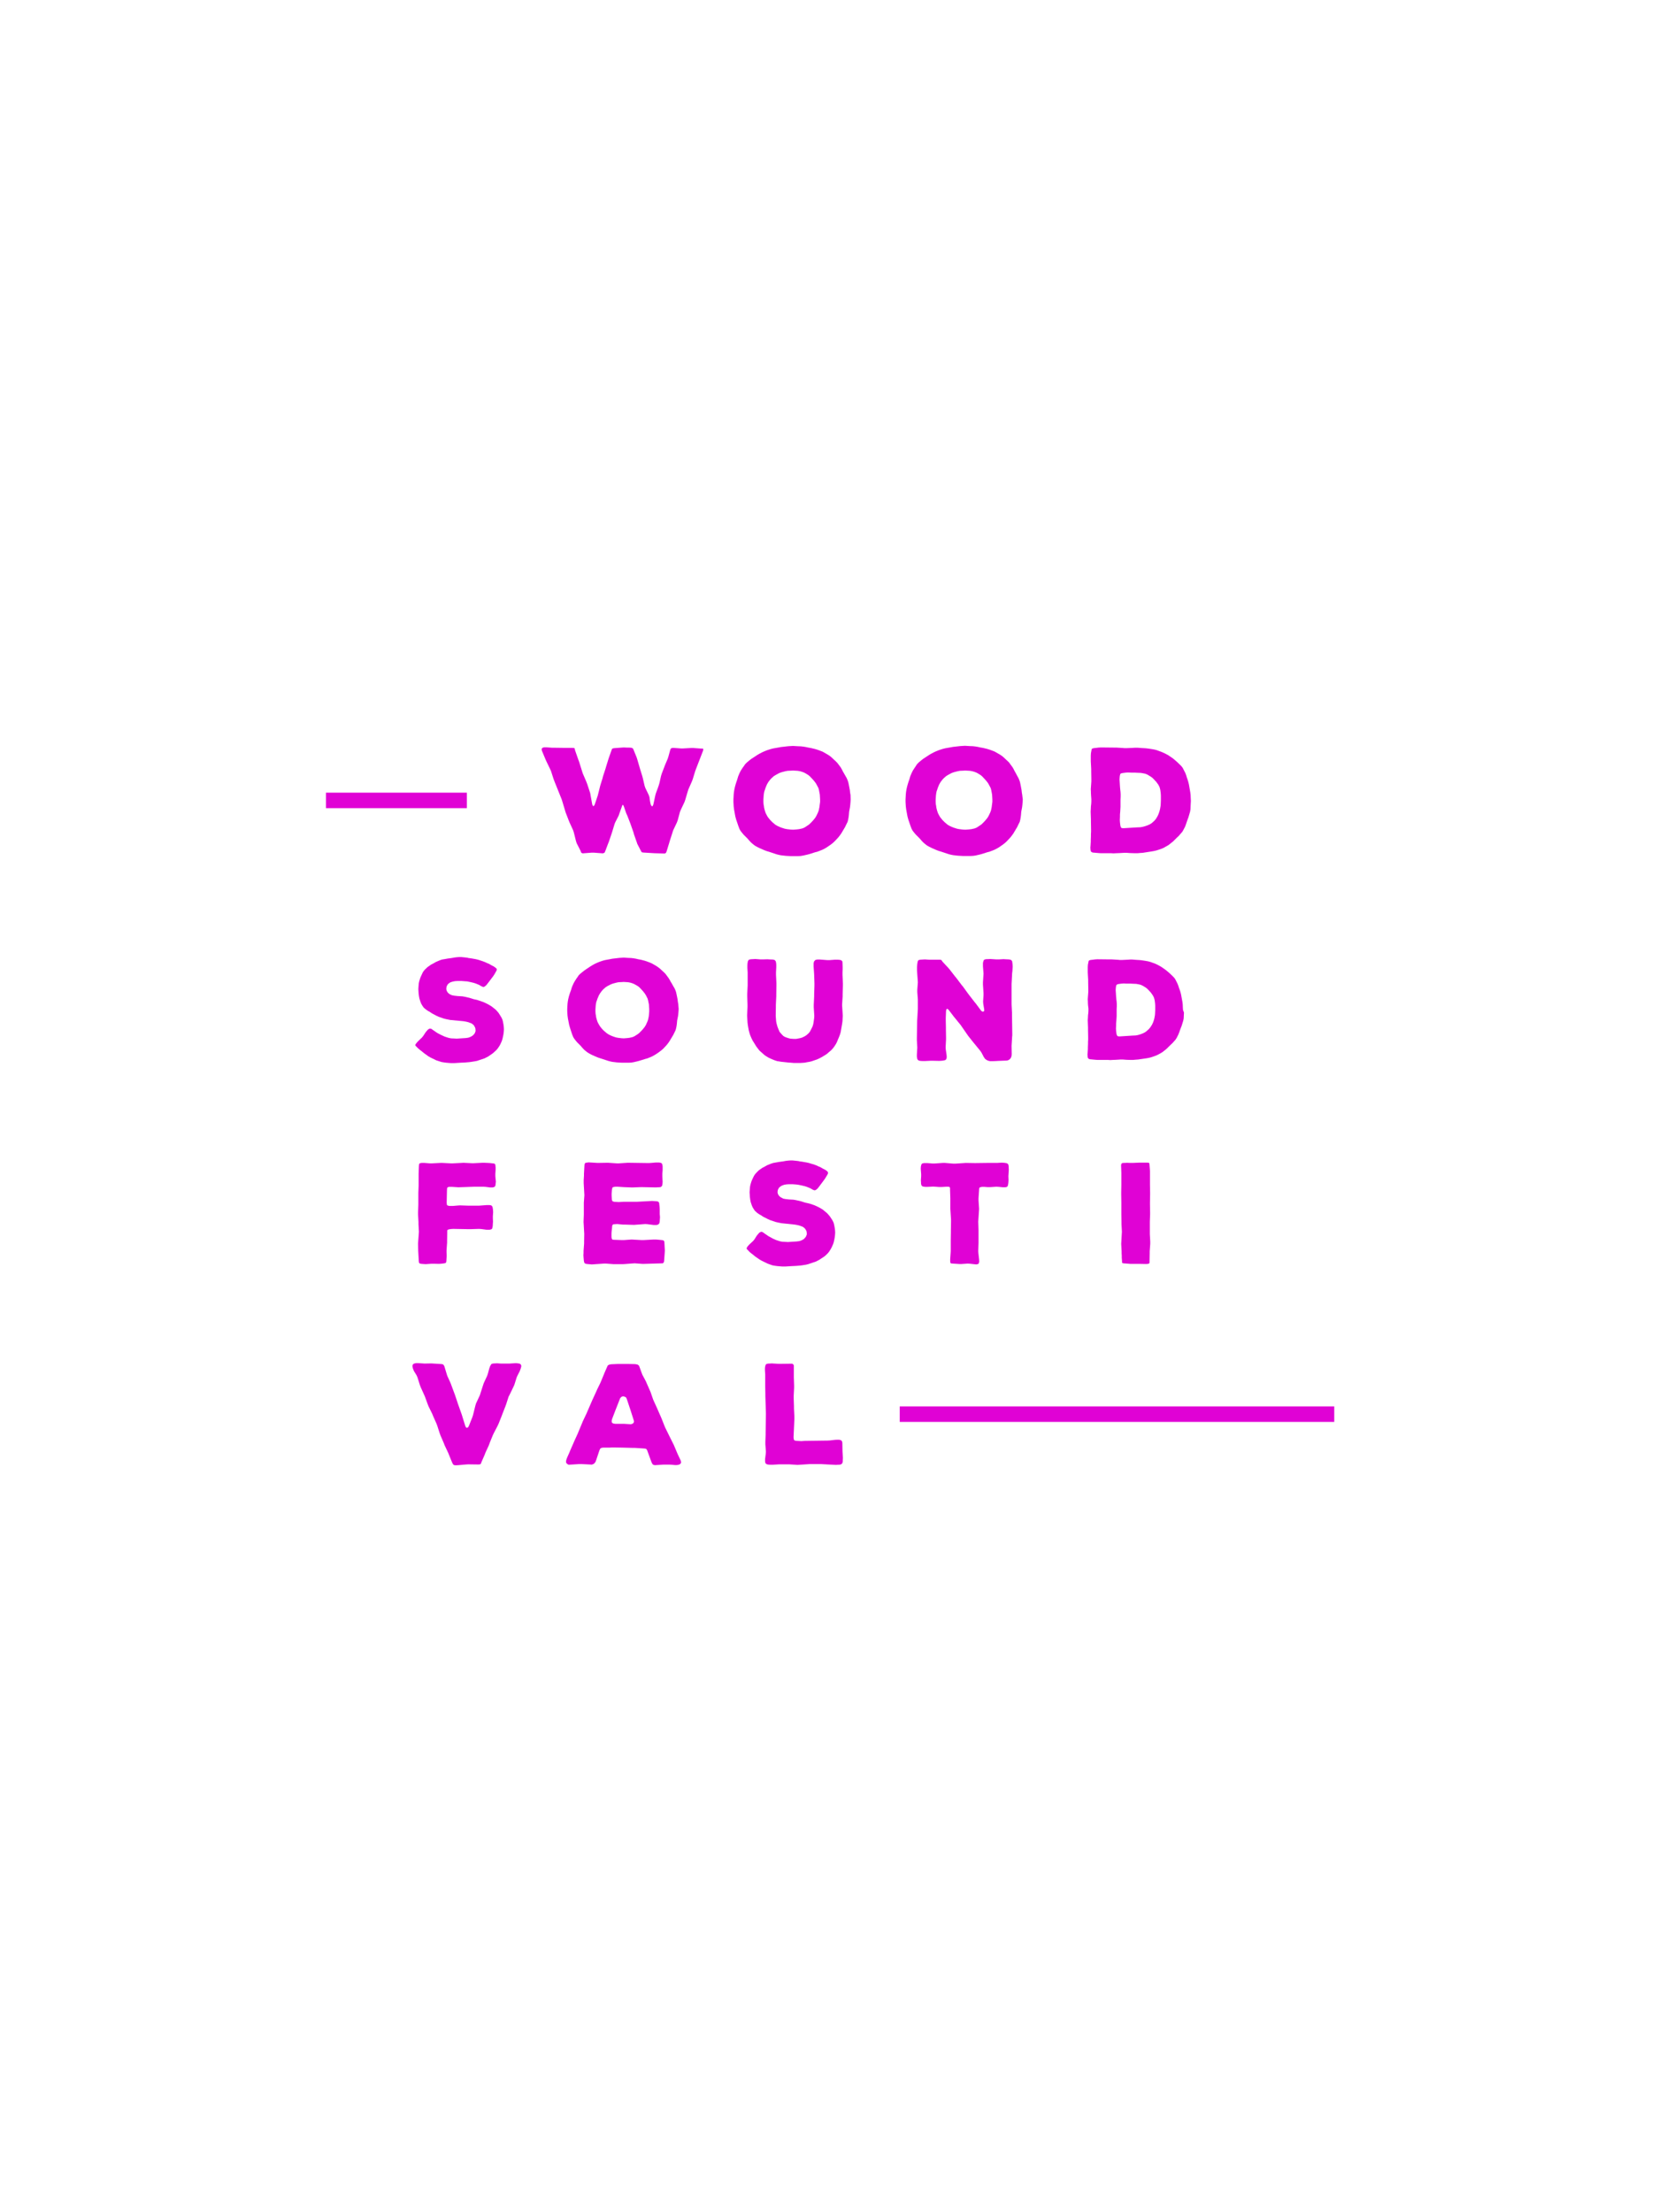 <?xml version="1.0" encoding="utf-8"?>
<!-- Generator: Adobe Illustrator 25.2.1, SVG Export Plug-In . SVG Version: 6.00 Build 0)  -->
<svg version="1.1" id="Livello_1" xmlns="http://www.w3.org/2000/svg" xmlns:xlink="http://www.w3.org/1999/xlink" x="0px" y="0px"
	 viewBox="0 0 1200 1600" style="enable-background:new 0 0 1200 1600;" xml:space="preserve">
<style type="text/css">
	.st0{fill:#E002D5;}
</style>
<g>
	<polygon class="st0" points="364.5,744.4 364.4,746.1 364.2,747.8 363.9,749.4 363.4,751.6 362.9,753.1 362,755.1 361.3,756.4 
		360.1,758.2 359.1,759.4 357.8,760.6 356.6,761.7 354.6,763.1 353.3,764 351.8,764.8 350.4,765.5 348,766.3 345,767.3 343.4,767.6 
		340.9,768 339.4,768.2 337.1,768.4 335.7,768.5 333.4,768.6 328.5,768.9 326.3,768.9 324.9,768.8 322.6,768.6 321.1,768.4 
		319.3,768.1 317.8,767.6 315.6,766.9 314.2,766.2 312.7,765.5 311.3,764.8 309.9,764 306.7,761.7 305.5,760.7 303.7,759.3 
		302.5,758.3 301.4,757.2 300.5,756.3 300.4,755.6 301,754.7 301.4,754.2 302.4,753.1 305.2,750.4 306.1,749.3 307.8,746.7 
		308.7,745.6 309.7,744.5 310.9,743.9 312,744.1 313.1,744.9 316.3,747.1 317.8,747.9 319.2,748.6 321.6,749.7 323.1,750.2 
		324.7,750.7 326.3,751 328.6,751.1 330.3,751.2 336.6,750.8 338.2,750.6 339.1,750.4 340.6,749.8 341.9,749 342.9,748 343.4,747.3 
		344,745.8 343.9,744.1 343.7,743.3 342.9,741.8 342.4,741.2 341.1,740.2 340.3,739.9 338.7,739.3 337,738.9 335.3,738.6 
		325.7,737.7 322.7,737.1 321.1,736.7 318.8,735.9 317.3,735.4 315.8,734.7 312.4,732.9 311.1,732 309.5,731.1 308.2,730.2 
		306.5,728.8 305.6,727.5 304.7,726 304.1,724.5 303.4,722.3 303.1,720.8 302.8,718.6 302.6,715.4 302.7,713.7 302.9,711.3 
		303.2,709.8 303.6,708.5 304.1,707 305.1,704.8 305.8,703.3 306.6,702.1 307.6,701 309.2,699.5 310.6,698.5 311.9,697.6 
		313.3,696.9 315.2,695.8 318.2,694.5 319.7,694 322.1,693.6 323.7,693.3 326.7,692.9 328.9,692.5 330.6,692.3 332.1,692.2 
		333.7,692.2 336.7,692.5 338.2,692.7 338.9,692.9 340.6,693.1 344,693.7 345.7,694.1 347.3,694.6 349.1,695.2 350.7,695.8 
		352.2,696.5 353.7,697.1 355.6,698.2 357,698.9 358.3,699.8 359.3,700.7 359.3,701.7 358.7,702.8 357.5,704.9 356.7,706.1 
		352.9,711.1 351.8,712.5 350.6,713.5 349.8,713.9 349.1,713.7 348,713.2 346.5,712.3 345,711.7 344.3,711.4 342.8,710.9 342,710.7 
		340.3,710.3 337.9,709.8 336.3,709.7 333.7,709.5 331.1,709.5 329.3,709.6 327.6,709.9 326,710.4 325.4,710.7 324.2,711.6 
		323.7,712.2 323,713.6 322.8,715.3 323.1,716.6 323.9,717.9 325,718.9 326.2,719.5 326.9,719.8 328.4,720.1 331,720.4 334.4,720.6 
		336.1,720.9 339.6,721.7 342.8,722.7 345.1,723.2 346.6,723.7 349.5,724.7 351.5,725.6 352.9,726.3 354.3,727.1 355.6,727.9 
		358.6,730.3 359.7,731.5 360.7,732.7 361.9,734.6 362.7,735.9 363.4,737.4 363.8,738.9 364.2,741.1 364.4,742.7 	"/>
	<path class="st0" d="M490.9,729.7l-0.1,1.6l-0.2,2.3l-0.2,1.5l-0.6,3l-0.2,2.3l-0.2,1.5l-0.3,1.6l-0.4,1.5l-1,2.1l-0.7,1.4
		l-2.7,4.5l-0.9,1.3l-1,1.3l-1,1.1l-1.6,1.7l-1.1,1l-1.3,1l-1.2,0.9l-1.8,1.2l-1.3,0.8l-1.5,0.8l-1.4,0.6l-2,0.8l-1.5,0.4l-3.2,1
		l-1.7,0.5l-1.6,0.4l-1.7,0.4l-1.7,0.3l-1.7,0.1h-5.5l-3.4-0.2l-3.3-0.4l-1.4-0.3l-1.5-0.4l-5.5-1.8l-1.6-0.5l-1.7-0.7l-3.2-1.4
		l-1.5-0.8l-1.5-0.9l-1.3-1l-1.3-1.1l-1.2-1.3l-1.1-1.3l-2.7-2.7l-1-1.2l-1-1.3l-0.8-1.3l-0.8-2l-1.5-4.6l-0.6-2.1l-0.3-1.5
		l-0.3-1.6l-0.3-1.5l-0.3-2.2l-0.1-1.5l-0.1-1.7v-1.7l0.1-1.7l0.1-1.8l0.2-1.7l0.3-1.7l0.4-1.7l0.5-1.7l0.5-1.5l0.6-1.6l0.7-2.3
		l0.7-1.6l0.4-0.9l0.8-1.5l1.4-2.2l1-1.4l0.5-0.8l1.2-1.2l1.7-1.4l1.3-1l1.3-0.9l3-2l1.3-0.8l1.4-0.8l1.4-0.7l2.1-0.9l1.4-0.5
		l1.5-0.5l1.5-0.4l3.8-0.7l1.5-0.3l5.1-0.6l3.2-0.2l3,0.2l2.4,0.1l1.7,0.2l1.7,0.3l1.7,0.4l1.7,0.3l1.6,0.4l1.5,0.4l1.5,0.5l2.1,0.8
		l1.4,0.6l3.3,1.9l1.3,0.9l1.3,1l1.7,1.6l1.1,1l1.1,1.1l0.9,1.2l1.4,1.9l0.8,1.3l0.7,1.3l0.8,1.3l1.1,2l0.8,1.3l0.7,1.5l0.5,1.4
		l0.5,2.3l0.6,3l0.2,1.7l0.3,1.7L490.9,729.7z M466.2,742.9l0.9-1.4l1-2.2l0.6-1.5l0.5-2.3l0.2-1.5l0.2-2.4v-1.7l-0.1-1.7l-0.1-1.6
		l-0.6-3l-0.4-1.4l-1.1-2.2l-0.8-1.3l-1.4-1.8l-1-1.1l-1.5-1.6l-1.1-0.9l-2.6-1.5l-1.4-0.6l-1.6-0.5l-1.6-0.3l-3.2-0.2l-1.5,0.1
		l-2.2,0.1l-1.5,0.3l-2.6,0.7l-1.6,0.6l-2.3,1.2l-1.4,0.9l-1.6,1.4l-1.1,1.2l-1.1,1.5l-0.8,1.3l-0.3,0.6l-0.9,2.1l-0.5,1.5l-0.3,0.7
		l-0.3,1.4l-0.2,1.4l-0.1,1.4l-0.1,1.5v1.5l0.1,1.6l0.3,1.6l0.1,0.9l0.4,1.5l0.2,0.7l0.5,1.4l0.4,0.8l0.8,1.4l0.5,0.8l1.1,1.4
		l0.6,0.7l1.2,1.2l2,1.7l1.4,0.9l1.6,0.8l1.5,0.6l2.1,0.7l1.5,0.3l2.5,0.3l1.7,0.1l2.5-0.2l1.6-0.2l2.2-0.5l1.4-0.6l2.2-1.4l1.2-0.9
		l1.6-1.6l1-1.1L466.2,742.9z"/>
	<polygon class="st0" points="609.4,731.4 609.6,734.7 609.5,736.2 609.4,738.5 609.2,740 608.8,742.4 608.5,744.1 608.1,746.4 
		607.7,747.9 606.9,750 606.3,751.4 605.4,753.6 604.7,755 603.4,757 602.4,758.3 601.2,759.6 599.9,760.7 597.9,762.4 596.5,763.3 
		594.5,764.5 593.2,765.2 591.1,766.2 589.6,766.7 587.3,767.5 585.8,767.9 583.5,768.3 582,768.6 578.9,768.8 574.2,768.8 
		571.9,768.6 570.4,768.5 564.8,767.9 563.2,767.6 562.3,767.5 560.7,767 559.9,766.7 558.2,766 556,765 554.5,764.1 553,763.1 
		550.4,760.8 549.2,759.7 547.9,758 547,756.8 545.4,754.2 544.5,752.8 543.7,751.2 543,749.6 542.4,748.1 542,746.7 541.6,745.2 
		541.2,743 540.9,741.2 540.7,739.5 540.5,736.1 540.4,734.5 540.7,728.3 540.7,726.7 540.5,720.5 540.5,718.9 540.8,712.7 
		540.8,703.3 540.6,700.1 540.6,698.4 540.7,696.7 541,695.1 541.7,694.1 543,693.8 546.3,693.6 550.2,693.9 551.8,693.9 
		555.1,693.8 556.6,693.9 559,694 560.3,694.3 561.1,695.2 561.4,696.5 561.5,697.9 561.5,699.4 561.3,703.3 561.3,705 561.6,711.1 
		561.6,712.7 561.5,718.9 561.5,720.5 561.2,726.7 561.2,728.3 561.1,734.5 561.2,736.1 561.4,738.6 561.7,740.2 562.3,742.4 
		562.9,744 563.9,746.3 564.9,747.5 566.5,749.2 567.8,750 570.1,750.8 571.6,751.2 574.2,751.4 575.8,751.4 578.5,750.9 580,750.5 
		581.9,749.6 583.2,748.8 584.8,747.4 585.8,746.2 586.9,744.1 587.7,742.5 588.2,740.9 588.5,739.3 588.9,736.3 589,734.7 
		588.6,728.5 588.6,726.9 588.9,720.6 588.9,719 589.1,712.8 589.1,711.2 588.9,705 588.8,703.3 588.5,699.1 588.5,696.6 
		588.9,695.2 589.8,694.3 591.1,694 593.2,694 598.4,694.4 600,694.4 604,694.1 605.6,694.1 607.2,694.2 608.5,694.5 609.3,695.3 
		609.4,696.5 609.5,699.5 609.5,701 609.4,703.3 609.4,705 609.7,711.2 609.7,712.8 609.5,719 609.5,720.6 609.1,726.9 	"/>
	<polygon class="st0" points="731.8,709.9 731.7,711.5 731.7,726.5 732,732.3 732,734 732.2,747.3 732.2,749 732.1,749.8 732,751.5 
		731.7,756.4 731.8,762.3 731.7,763.7 731.3,764.9 730.5,766 729.5,766.7 728.6,767 727.2,767.1 722,767.3 720.4,767.4 717.9,767.5 
		716.2,767.5 714.9,767.2 713.7,766.7 712.5,765.8 711.6,764.5 710.1,761.6 709.2,760.2 705.2,755.3 704.2,754.1 700.3,749.2 
		699.4,747.9 695.8,742.7 694.9,741.4 691,736.6 690,735.4 686.2,730.4 685.3,729.6 684.6,729.9 684.3,731.1 684.1,736.2 
		684.1,737.8 684.2,742.9 684.2,744.5 684.3,750.1 684.3,751.7 684,757.4 684.1,759 684.7,763.1 684.8,764.7 684.5,766 683.8,766.7 
		683.1,766.9 681.9,767.1 681.1,767.2 679.4,767.3 674.7,767.2 673.1,767.2 669,767.4 667.3,767.4 665.8,767.3 664.7,767.1 
		663.9,766.6 663.5,765.9 663.3,764.9 663.2,764.2 663.2,762.7 663.4,759.3 663.5,757.7 663.2,752.4 663.2,750.7 663.4,738.4 
		663.5,736.8 663.8,731.4 663.9,729.8 663.9,722.8 663.5,717.5 663.5,715.9 663.9,710.5 663.8,708.9 663.4,703.4 663.3,701.8 
		663.3,699.5 663.4,698 663.6,696.5 663.8,695.4 664.1,694.7 664.7,694.3 665.8,694.1 668.9,693.9 671.9,694.1 679.5,694.1 
		680.7,694.2 681.2,694.7 681.8,695.6 686,700.1 687,701.3 690.8,706.2 691.8,707.4 695.5,712.3 696.5,713.5 700.2,718.6 
		701.1,719.8 704.9,724.7 705.9,725.9 709.6,730.9 710.4,731.6 711.2,731.7 711.9,731.2 711.9,730.1 711.2,725.9 711.1,724.3 
		711.4,719.9 711.4,718.3 711,712.1 711,710.5 711.4,704.3 711.3,702.7 711,699 711,696.5 711.3,695.2 711.7,694.3 712.4,693.9 
		713.6,693.7 714.5,693.7 716.2,693.6 720.8,693.9 722.4,693.9 725.9,693.7 727.4,693.8 729.7,693.9 730.8,694.1 731.5,694.4 
		732.1,695.2 732.3,696.6 732.4,697.5 732.5,699.2 732.3,702.3 732.1,703.9 	"/>
	<path class="st0" d="M856.4,732.4l-0.1,1.7l-0.1,2.4l-0.3,1.6l-0.7,2.3l-0.5,1.6l-0.6,1.5l-0.6,1.6l-0.6,1.7l-0.6,1.5l-1.1,2.2
		l-0.8,1.3l-1.4,1.6l-1,1.1l-1.7,1.6l-2.2,2.2l-1.3,1.1l-1.9,1.5l-1.3,0.8l-2,1.1l-1.3,0.6l-2.2,0.8l-1.5,0.5l-1.6,0.4l-1.6,0.3
		l-6.2,0.9l-1.5,0.1l-2.2,0.2h-1.6l-3.2-0.1l-2.6-0.2h-1.6l-3.2,0.2l-2.5,0.1l-1.7,0.1l-1.5-0.1H794l-1.5-0.1l-4.3-0.4l-0.8-0.4
		l-0.5-0.5l-0.2-1.1l-0.1-1.6l0.1-0.8l0.2-3v-1.4l0.1-2.3v-1.5l0.1-1.6v-1.6l-0.1-5.4v-1.6l-0.2-5.4l0.1-1.5l0.1-2.2l0.2-1.5
		l0.1-1.7v-1.6L787,727l-0.1-1.7v-0.9l-0.1-1.7l0.4-5.4v-1.6l-0.1-5.4v-1.6l-0.3-5.4v-3.9l0.1-1.6l0.3-1.5l0.2-1.1l0.4-0.6l1.1-0.3
		l1.7-0.2l1.5-0.2l1.6-0.1l8.9,0.1h1.6l4.9,0.3l0.8,0.1h1.8l4.2-0.2l1.5-0.1h1.6l2.5,0.2l3.2,0.2l1.6,0.2l2.6,0.4l1.6,0.3l1.5,0.4
		l3.6,1.3l1.5,0.7l1.5,0.8l1.4,0.8l3.3,2.3l1.3,1.1l1.2,1l2.2,2.1l1,1l0.9,1.1l0.7,1.3l1.1,2.2l0.6,1.5l0.5,1.6l0.6,1.6l0.5,1.6
		l0.4,1.6l0.4,2.2l0.3,1.6l0.3,1.7l0.2,1.6l0.1,2.4l0.1,1.6L856.4,732.4z M833.3,741.1l0.7-1.5l0.6-1.7l0.4-1.5l0.4-2.2l0.1-1.4
		l0.1-2.3v-3.2l-0.1-1.6l-0.3-2.3l-0.4-1.5l-0.2-0.6l-0.8-1.5l-1.5-2.1l-0.5-0.5l-1-1.1l-1.1-1.1l-1.2-0.9l-2.2-1.3l-1.4-0.6
		l-1.4-0.3l-1.6-0.3l-2.5-0.1l-1.7-0.1H815l-2.2-0.1l-1.5,0.1l-2.2,0.3l-1.1,0.3l-0.5,0.5l-0.3,1.2l-0.1,0.9l-0.1,1.5l0.2,3l0.1,1.6
		l0.2,2.2l0.2,1.6l0.1,1.6v1.6l-0.1,2.2v4.9l-0.1,1.7l-0.1,1.6l-0.2,2.2v1.4l-0.1,2.3l0.1,1.5l0.3,2.4l0.4,1.1l0.6,0.5l1.2,0.1
		l9.4-0.6l2.3-0.1l1.6-0.3l1.7-0.5l1.6-0.6l1.5-0.7l1.3-0.9l1.8-1.6l1-1.2L833.3,741.1z"/>
	<polygon class="st0" points="508.6,542.8 503.5,556 502.9,557.6 501.1,563.5 500.5,565.1 497.9,571 497.4,572.6 495.7,578.4 
		495.1,580.1 492.5,585.6 491.8,587.3 490.2,593.3 489.6,594.9 486.9,600.6 486.4,602.2 484.5,608.1 484,609.8 482.2,615.7 
		481.8,616.7 481.2,617.2 480.5,617.3 473.4,617.1 465.2,616.6 464.2,616.4 463.7,615.6 461,610.4 460.5,608.9 458.6,603.5 
		458.2,602 456.3,596.6 455.8,595.2 453.7,589.8 453,588.3 451.2,583.1 450.6,582.1 450.3,582.1 449.9,583.1 448,588.4 447.5,589.9 
		444.9,595 444.4,596.4 442.7,602 442.2,603.5 440.4,608.8 439.8,610.3 437.8,615.6 437.3,616.7 436.1,617.2 429.6,616.7 
		427.9,616.7 421.4,617.2 420.4,616.7 420,615.5 417.1,609.8 416.6,608.2 415.1,602.2 414.6,600.6 411.9,594.7 411.3,593.2 
		409.1,587.5 408.6,585.8 406.8,579.8 406.3,578.2 401,565 400.4,563.4 398.5,557.5 397.7,555.8 395.1,550.4 394.4,548.8 
		391.9,542.8 391.8,541.5 392.5,540.8 393.6,540.5 395.2,540.5 399.3,540.8 401,540.8 408.2,540.9 413.9,540.9 415.3,541 
		415.7,541.4 415.9,542.5 418.3,549.4 418.9,551 421,557.7 421.5,559.3 424.2,565.6 424.8,567.2 426.9,573.6 427.2,575.3 
		428.4,581.9 428.9,582.9 429.5,583 430.1,582.1 431.9,576.8 432.4,575.3 433.8,569.7 434.2,568.1 435.8,563 436.2,561.4 438,555.9 
		438.4,554.5 440.1,549 440.6,547.5 442.2,543 442.6,541.8 443.2,541.3 444.3,541.1 449.6,540.7 451.2,540.6 453.5,540.7 455,540.7 
		456.6,540.8 457.7,541.2 458.3,542.3 458.6,543.1 459.2,544.6 460.4,547.5 460.9,549 462.5,554.5 462.9,555.9 464.6,561.4 
		465,562.9 466.3,568.5 466.8,569.9 469.3,575.1 469.8,576.6 470.1,579 470.4,580.7 470.8,582.2 471.4,583.1 472.1,583 472.6,581.8 
		473.9,575.7 474.3,574.1 475.1,571.9 475.7,570.3 476.5,568 477,566.3 478.1,561.4 478.6,559.7 480.4,555 481,553.4 483,548.7 
		483.5,547.1 484.6,543.1 485,541.8 485.6,541.1 486.9,540.9 492.5,541.3 494.2,541.3 499.8,541 501.5,541 507.1,541.4 508.3,541.4 
		508.7,541.7 	"/>
	<path class="st0" d="M615.3,578.2l-0.1,1.7l-0.2,2.4l-0.2,1.6l-0.6,3.2l-0.2,2.4l-0.2,1.6l-0.3,1.7l-0.4,1.6l-1.1,2.2l-0.7,1.5
		l-2.8,4.7l-1,1.4l-1.1,1.4l-1.1,1.2l-1.7,1.8l-1.2,1.1l-1.4,1.1l-1.3,0.9l-1.9,1.3l-1.4,0.8l-1.6,0.8l-1.5,0.6l-2.1,0.8l-1.6,0.4
		l-3.4,1.1l-1.8,0.5l-1.7,0.4l-1.8,0.4l-1.8,0.3l-1.8,0.1H572l-3.6-0.2l-3.5-0.4l-1.5-0.3l-1.6-0.4l-5.7-1.9l-1.7-0.5l-1.8-0.7
		l-3.4-1.5l-1.6-0.8l-1.6-0.9l-1.4-1.1l-1.4-1.2l-1.3-1.4l-1.2-1.4l-2.8-2.8l-1.1-1.3l-1.1-1.4l-0.8-1.4l-0.8-2.1l-1.6-4.7l-0.6-2.2
		l-0.3-1.6l-0.3-1.7l-0.3-1.6l-0.3-2.3l-0.1-1.6l-0.1-1.8v-1.8l0.1-1.8l0.1-1.9l0.2-1.8l0.3-1.8l0.4-1.8l0.5-1.8l0.5-1.6l0.6-1.7
		l0.7-2.4l0.7-1.7l0.4-0.9l0.8-1.6l1.5-2.3l1.1-1.5l0.5-0.8l1.3-1.3l1.8-1.5l1.4-1.1l1.4-0.9l3.2-2.1l1.4-0.8l1.5-0.8l1.5-0.7
		l2.2-0.9l1.5-0.5l1.6-0.5l1.6-0.4l4-0.7l1.6-0.3l5.3-0.6l3.4-0.2l3.2,0.2l2.5,0.1l1.8,0.2l1.8,0.3l1.8,0.4l1.8,0.3l1.7,0.4l1.6,0.4
		l1.6,0.5l2.2,0.8l1.5,0.6l3.5,2l1.4,0.9l1.4,1.1l1.8,1.7l1.2,1.1l1.2,1.2l1,1.3l1.5,2l0.8,1.4l0.7,1.4l0.8,1.4l1.2,2.1l0.8,1.4
		l0.7,1.6l0.5,1.5l0.5,2.4l0.6,3.2l0.2,1.8l0.3,1.8L615.3,578.2z M593.2,580v-1.8l-0.1-1.8l-0.1-1.7l-0.6-3.2l-0.4-1.5l-1.2-2.3
		l-0.8-1.4l-1.5-1.9l-1.1-1.2l-1.6-1.7l-1.2-1l-2.7-1.6l-1.5-0.6l-1.7-0.5l-1.7-0.3l-3.4-0.2l-1.6,0.1l-2.3,0.1l-1.6,0.3l-2.7,0.7
		l-1.7,0.6l-2.4,1.3l-1.5,0.9l-1.7,1.5l-1.2,1.3l-1.2,1.6l-0.8,1.4l-0.3,0.6l-0.9,2.2l-0.5,1.6l-0.3,0.7l-0.3,1.5l-0.2,1.5l-0.1,1.5
		l-0.1,1.6v1.6l0.1,1.7l0.3,1.7l0.1,0.9l0.4,1.6l0.2,0.7l0.5,1.5l0.4,0.8l0.8,1.5l0.5,0.8l1.2,1.5l0.6,0.7l1.3,1.3l2.1,1.8l1.5,0.9
		l1.7,0.8l1.6,0.6l2.2,0.7l1.6,0.3l2.6,0.3l1.8,0.1l2.6-0.2l1.7-0.2l2.3-0.5l1.5-0.6l2.3-1.5l1.3-0.9l1.7-1.7l1.1-1.2l1.4-1.7
		l0.9-1.5l1.1-2.3l0.6-1.6l0.5-2.4l0.2-1.6L593.2,580z"/>
	<path class="st0" d="M739.8,578.2l-0.1,1.7l-0.2,2.4l-0.2,1.6l-0.6,3.2l-0.2,2.4l-0.2,1.6l-0.3,1.7l-0.4,1.6l-1.1,2.2l-0.7,1.5
		l-2.8,4.7l-1,1.4l-1.1,1.4l-1.1,1.2l-1.7,1.8l-1.2,1.1l-1.4,1.1l-1.3,0.9l-1.9,1.3l-1.4,0.8l-1.6,0.8l-1.5,0.6l-2.1,0.8l-1.6,0.4
		l-3.4,1.1l-1.8,0.5l-1.7,0.4l-1.8,0.4L704,619l-1.8,0.1h-5.7l-3.6-0.2l-3.5-0.4l-1.5-0.3l-1.6-0.4l-5.7-1.9l-1.7-0.5l-1.8-0.7
		l-3.4-1.5l-1.6-0.8l-1.6-0.9l-1.4-1.1l-1.4-1.2l-1.3-1.4l-1.2-1.4l-2.8-2.8l-1.1-1.3l-1.1-1.4l-0.8-1.4l-0.8-2.1l-1.6-4.7l-0.6-2.2
		l-0.3-1.6l-0.3-1.7l-0.3-1.6l-0.3-2.3l-0.1-1.6l-0.1-1.8v-1.8l0.1-1.8l0.1-1.9l0.2-1.8l0.3-1.8l0.4-1.8l0.5-1.8l0.5-1.6l0.6-1.7
		l0.7-2.4l0.7-1.7l0.4-0.9l0.8-1.6l1.5-2.3l1-1.5l0.5-0.8l1.3-1.3l1.8-1.5l1.4-1.1l1.4-0.9l3.2-2.1l1.4-0.8l1.5-0.8l1.5-0.7l2.2-0.9
		l1.5-0.5l1.6-0.5l1.6-0.4l4-0.7l1.6-0.3l5.3-0.6l3.4-0.2l3.2,0.2l2.5,0.1l1.8,0.2l1.8,0.3l1.8,0.4l1.8,0.3l1.7,0.4l1.6,0.4l1.6,0.5
		l2.2,0.8l1.5,0.6l3.5,2l1.4,0.9l1.4,1.1l1.8,1.7l1.2,1.1l1.2,1.2l0.9,1.3l1.5,2l0.8,1.4l0.7,1.4l0.8,1.4l1.1,2.1l0.8,1.4l0.7,1.6
		l0.5,1.5l0.5,2.4l0.6,3.2l0.2,1.8l0.3,1.8L739.8,578.2z M717.8,580v-1.8l-0.1-1.8l-0.1-1.7l-0.6-3.2l-0.4-1.5l-1.2-2.3l-0.8-1.4
		l-1.5-1.9l-1.1-1.2l-1.6-1.7l-1.2-1l-2.7-1.6l-1.5-0.6l-1.7-0.5l-1.7-0.3l-3.4-0.2l-1.6,0.1l-2.3,0.1l-1.6,0.3l-2.7,0.7l-1.7,0.6
		l-2.4,1.3l-1.5,0.9l-1.7,1.5l-1.2,1.3l-1.2,1.6l-0.8,1.4l-0.3,0.6l-0.9,2.2l-0.5,1.6l-0.3,0.7l-0.3,1.5l-0.2,1.5l-0.1,1.5l-0.1,1.6
		v1.6l0.1,1.7l0.3,1.7l0.1,0.9l0.4,1.6l0.2,0.7l0.5,1.5l0.4,0.8l0.8,1.5l0.5,0.8l1.2,1.5l0.6,0.7l1.3,1.3l2.1,1.8l1.5,0.9l1.7,0.8
		l1.6,0.6l2.2,0.7l1.6,0.3l2.6,0.3l1.8,0.1l2.6-0.2l1.7-0.2l2.3-0.5l1.5-0.6l2.3-1.5l1.3-0.9l1.7-1.7l1.1-1.2l1.4-1.7l0.9-1.5
		l1.1-2.3l0.6-1.6l0.5-2.4l0.2-1.6L717.8,580z"/>
	<path class="st0" d="M861.3,581.1l-0.1,1.8l-0.1,2.5l-0.3,1.7l-0.7,2.4l-0.5,1.7l-0.6,1.6l-0.6,1.7l-0.6,1.8l-0.6,1.6l-1.2,2.3
		l-0.8,1.4l-1.5,1.7l-1,1.2l-1.8,1.7l-2.3,2.3l-1.4,1.1l-2,1.6l-1.4,0.8l-2.1,1.2l-1.4,0.6l-2.3,0.8l-1.6,0.5l-1.7,0.4l-1.7,0.3
		l-6.4,1l-1.6,0.1l-2.3,0.2H821l-3.4-0.1l-2.7-0.2h-1.7l-3.4,0.2l-2.6,0.1l-1.8,0.1l-1.6-0.1h-7.4l-1.6-0.1l-4.5-0.4l-0.8-0.4
		l-0.5-0.5l-0.2-1.2l-0.1-1.7l0.1-0.8l0.2-3.2v-1.5l0.1-2.4v-1.6l0.1-1.7v-1.7l-0.1-5.6v-1.7l-0.2-5.6l0.1-1.6l0.1-2.3l0.2-1.6
		l0.1-1.8v-1.7l-0.2-2.7l-0.1-1.8v-0.9l-0.1-1.8l0.4-5.6v-1.7l-0.1-5.6v-1.7l-0.3-5.6v-4.1l0.1-1.7l0.3-1.6l0.2-1.2l0.4-0.6l1.2-0.3
		l1.8-0.2l1.6-0.2l1.7-0.1l9.3,0.1h1.7l5.1,0.3l0.8,0.1h1.9l4.4-0.2l1.6-0.1h1.7l2.6,0.2l3.4,0.2l1.7,0.2l2.7,0.4l1.7,0.3l1.6,0.4
		l3.8,1.4l1.6,0.7l1.6,0.8l1.5,0.8l3.5,2.4l1.4,1.2l1.3,1.1l2.3,2.2l1.1,1.1l0.9,1.2l0.7,1.4l1.2,2.3l0.6,1.6l0.5,1.7l0.6,1.7
		l0.5,1.7l0.4,1.7l0.4,2.3l0.3,1.7l0.3,1.8l0.2,1.7l0.1,2.5l0.1,1.7L861.3,581.1z M837.4,590.1l0.7-1.6l0.6-1.8l0.4-1.6l0.4-2.3
		l0.1-1.5l0.1-2.4v-3.4l-0.1-1.7l-0.3-2.4l-0.4-1.6l-0.2-0.6l-0.8-1.6l-1.6-2.2l-0.5-0.5l-1.1-1.2l-1.2-1.2l-1.3-0.9l-2.3-1.4
		l-1.5-0.6l-1.5-0.3l-1.7-0.3l-2.6-0.1l-1.8-0.1h-2.6l-2.3-0.1l-1.6,0.1l-2.3,0.3l-1.2,0.3l-0.5,0.5l-0.3,1.3l-0.1,1l-0.1,1.6
		l0.2,3.2l0.1,1.7l0.2,2.3l0.2,1.7l0.1,1.7v1.7l-0.1,2.3v5l-0.1,1.8l-0.1,1.7l-0.2,2.3v1.5l-0.1,2.4l0.1,1.6l0.3,2.5l0.4,1.2
		l0.6,0.5l1.3,0.1l9.8-0.6l2.4-0.1l1.7-0.3l1.8-0.5l1.7-0.6l1.6-0.7l1.4-0.9l1.9-1.7l1.1-1.3L837.4,590.1z"/>
	<polygon class="st0" points="358.5,853 358.7,854.6 358.5,856.1 358.4,857.2 358.1,858 357.5,858.5 356.4,858.8 354.3,858.8 
		351.3,858.4 349.7,858.3 343.1,858.3 331.6,858.7 327,858.4 324.8,858.4 323.8,858.7 323.4,859.4 323.3,860.8 323.1,869.8 
		323.2,870.9 323.3,871.5 323.8,871.9 325,872.2 327.6,872.2 331.1,871.9 332.7,871.8 338.7,872 346.4,872 347.9,871.9 351.8,871.6 
		354.2,871.6 355.3,871.8 355.9,872.3 356.3,873.1 356.5,874.3 356.6,875.1 356.7,876.7 356.5,879.7 356.5,881.2 356.6,883.5 
		356.5,885 356.4,886.7 356.2,887.9 355.9,888.7 355.4,889.1 354.2,889.4 351.8,889.4 348,888.9 346.4,888.8 340.4,889 338.7,889 
		327.8,888.8 326.3,888.9 324.9,889.1 323.9,889.4 323.5,890 323.5,891.3 323.4,897.1 323.4,898.7 323,904.3 323,906 323.1,908.2 
		323,909.8 322.9,911.5 322.8,912.7 322.5,913.3 321.9,913.6 320.8,913.8 319,914 317.4,914.1 313.7,914 312.1,914 307.9,914.3 
		304.9,914.1 303.8,913.9 303.2,913.5 303,912.8 302.9,911.7 302.6,906.4 302.5,904.7 302.4,899.4 302.5,897.8 302.9,892.4 
		303,890.8 302.7,885.4 302.7,883.8 302.4,878.4 302.4,876.8 302.6,871.4 302.6,862.8 302.8,857.5 302.8,848.9 303,843.5 
		303.1,842.3 303.3,841.6 303.9,841.3 304.9,841.1 307.1,841.1 310.9,841.4 312.6,841.4 318.5,841.1 320.1,841.1 326,841.4 
		327.6,841.4 333.6,841.1 335.2,841 341.2,841.3 342.8,841.3 348.7,841 350.4,841 352.9,841.1 354.5,841.2 356.2,841.4 357.3,841.5 
		357.9,841.8 358.3,842.4 358.4,843.5 358.5,844.4 358.5,845.9 358.3,849 358.3,850.6 	"/>
	<polygon class="st0" points="480.9,904.5 480.8,906.2 480.4,911.6 480.3,912.6 479.9,913.3 479.4,913.7 466.1,914.1 464.5,914.1 
		459.1,913.7 457.5,913.8 452.3,914.2 450.7,914.3 443.7,914.3 438.4,913.9 436.8,913.9 428.1,914.5 424.7,914.2 423.5,914 
		422.8,913.5 422.5,912.8 422.3,911.7 422.1,909.4 422,907.8 422.1,906.3 422.1,904.7 422.5,899.4 422.5,897.8 422.6,892.4 
		422.5,890.8 422.2,885.4 422.1,883.8 422.3,878.4 422.3,869.8 422.7,864.4 422.6,862.8 422.3,857.5 422.2,855.8 422.2,853.4 
		422.4,850.4 422.4,848.9 422.7,843.6 422.8,842.2 423.1,841.4 423.6,841 424.4,840.9 425.7,840.7 432.3,841.1 438.4,841 440,841 
		446.1,841.4 447.7,841.4 453.8,841 455.4,841 469.2,841.2 470.9,841.1 474.3,840.8 476.8,840.8 478.2,841.1 478.8,841.6 
		479.1,842.3 479.3,843.6 479.3,846.3 479.1,848.9 479.1,850.6 479.2,853.1 479.3,854.6 479.2,856.1 479,857.4 478.5,858.1 
		478,858.5 476.8,858.7 476,858.7 474.4,858.8 464.9,858.6 463.3,858.6 458.1,858.8 456.5,858.8 451.3,858.6 446.7,858.3 
		445.2,858.3 444.4,858.4 443.4,858.6 442.9,859.1 442.8,859.7 442.6,860.8 442.4,863.2 442.4,864.8 442.5,866.5 442.6,867.7 
		442.8,868.4 443.2,868.9 444.3,869.2 447.5,869.4 450.8,869.2 460.4,869.2 471.7,868.6 474.8,868.8 475.9,869 476.5,869.5 
		476.8,870.1 476.9,871.2 477.1,872.9 477.2,874.6 477.2,878 477.4,880.3 477.2,883.3 477,884.5 476.6,885.2 475.9,885.7 474.9,886 
		472.9,886 468.3,885.4 466.7,885.3 458.6,885.9 452.2,885.7 450.6,885.7 446.5,885.3 444.8,885.4 443.6,885.5 443.1,885.9 
		442.8,886.6 442.7,888.1 442.4,890.6 442.3,892.2 442.3,894.4 442.4,895.5 442.7,896.2 443.1,896.6 444.2,896.7 449.7,896.9 
		451.4,896.9 456.8,896.5 464,896.9 465.6,896.9 472.8,896.5 474.3,896.5 475.8,896.6 479.5,897 480.1,897.3 480.5,897.9 480.6,899 
			"/>
	<polygon class="st0" points="604.1,891.4 604,893.1 603.8,894.8 603.5,896.5 603,898.7 602.5,900.1 601.6,902.1 600.9,903.4 
		599.7,905.3 598.7,906.5 597.5,907.7 596.2,908.8 594.2,910.1 592.9,911 591.4,911.8 590,912.5 587.6,913.3 584.6,914.3 583,914.7 
		580.5,915.1 579,915.3 576.7,915.5 575.3,915.6 573,915.7 568.1,916 565.9,916 564.5,915.9 562.2,915.7 560.7,915.5 558.9,915.2 
		557.4,914.7 555.2,913.9 553.8,913.2 552.3,912.5 550.9,911.8 549.5,911 546.3,908.8 545.1,907.8 543.3,906.4 542.1,905.4 
		541,904.2 540.1,903.3 540.1,902.6 540.6,901.7 541,901.2 542,900.1 544.8,897.5 545.7,896.4 547.4,893.7 548.3,892.6 549.3,891.5 
		550.5,890.9 551.6,891.1 552.7,891.9 555.9,894.1 557.4,894.9 558.8,895.7 561.2,896.8 562.7,897.3 564.3,897.8 565.9,898.1 
		568.2,898.2 569.9,898.3 576.2,897.9 577.8,897.7 578.7,897.5 580.2,896.9 581.5,896.1 582.5,895 583,894.3 583.6,892.8 
		583.5,891.1 583.3,890.3 582.5,888.9 582,888.3 580.7,887.3 579.9,887 578.3,886.4 576.6,886 574.9,885.7 565.3,884.7 562.3,884.1 
		560.7,883.7 558.4,882.9 556.9,882.4 555.4,881.7 552,880 550.7,879.1 549.1,878.2 547.8,877.3 546.1,875.8 545.2,874.5 544.3,873 
		543.7,871.5 543,869.4 542.7,867.9 542.4,865.6 542.2,862.4 542.3,860.8 542.5,858.4 542.8,856.9 543.2,855.5 543.7,854 
		544.7,851.8 545.4,850.4 546.2,849.2 547.2,848.1 548.8,846.5 550.2,845.5 551.5,844.6 552.9,843.9 554.8,842.8 557.8,841.6 
		559.4,841.1 561.7,840.7 563.3,840.4 566.3,840 568.5,839.6 570.2,839.4 571.7,839.3 573.3,839.3 576.3,839.6 577.8,839.8 
		578.5,840 580.2,840.2 583.6,840.8 585.3,841.2 586.9,841.7 588.7,842.2 590.3,842.8 591.8,843.5 593.3,844.1 595.2,845.2 
		596.6,845.9 598,846.8 598.9,847.8 598.9,848.8 598.3,849.9 597.1,851.9 596.3,853.1 592.5,858.2 591.4,859.6 590.2,860.6 
		589.4,860.9 588.7,860.8 587.6,860.3 586.1,859.4 584.6,858.8 583.9,858.5 582.4,858 581.6,857.8 579.9,857.4 577.5,856.9 
		575.9,856.7 573.3,856.5 570.7,856.5 569,856.6 567.2,856.9 565.6,857.5 565,857.8 563.8,858.7 563.3,859.3 562.6,860.7 
		562.4,862.3 562.7,863.6 563.5,864.9 564.6,865.9 565.8,866.5 566.5,866.9 568,867.2 570.6,867.5 574,867.7 575.7,868 579.2,868.8 
		582.4,869.8 584.7,870.3 586.2,870.7 589.1,871.7 591.1,872.6 592.5,873.3 593.9,874.1 595.2,874.9 598.2,877.4 599.3,878.6 
		600.3,879.8 601.5,881.6 602.3,882.9 603,884.4 603.4,886 603.8,888.2 604,889.7 	"/>
	<polygon class="st0" points="729.5,849.1 729.4,850.6 729.5,853.6 729.4,855.2 729.3,856 729.1,857.2 728.8,858 728.2,858.5 
		727,858.7 725.4,858.7 722.4,858.4 720.7,858.3 716.1,858.6 714.5,858.6 712,858.4 710.4,858.4 709.7,858.5 708.7,858.8 
		708.3,859.4 708.2,860.7 707.8,866.6 707.8,868.3 708.2,874.3 708.1,875.9 707.7,882 707.6,883.6 707.8,889.6 707.8,898.9 
		707.6,904.9 707.7,906.4 708.2,910.9 708.3,912.5 708,913.7 707.5,914.2 706.2,914.5 704.3,914.3 701.7,914 700,913.9 695.5,914.2 
		693.9,914.2 689.3,913.9 688.1,913.8 687.5,913.5 687.3,912.4 687.3,910.7 687.6,906.5 687.7,904.9 687.7,897.3 687.8,891.2 
		687.8,889.6 687.9,883.6 687.9,882 687.5,875.9 687.4,874.3 687.4,866.6 687.2,860.7 687.2,859.3 686.9,858.5 685.9,858.3 
		684.4,858.3 681.1,858.5 679.3,858.5 676.6,858.3 674.9,858.2 673.1,858.3 670.8,858.4 669.3,858.4 668.5,858.3 667.4,858.1 
		666.8,857.7 666.4,857 666.2,856 666.2,855.3 666.1,853.7 666.3,850.7 666.3,849.2 666,845.3 666.1,843.7 666.4,842.4 666.8,841.7 
		667.4,841.4 668.4,841.2 670.7,841.2 674.5,841.5 676.1,841.5 681.9,841.1 683.6,841.1 689.5,841.6 691.1,841.6 698.6,841.1 
		704.5,841.2 706.1,841.2 713.7,841.1 721.1,841.1 724.5,840.9 726.2,841 727,841.1 728.2,841.3 728.9,841.7 729.4,842.4 
		729.6,843.6 729.6,844.3 729.7,845.8 	"/>
	<polygon class="st0" points="832,898 832,899.6 831.6,905.1 831.6,906.7 831.5,912.2 831.5,913.3 831.2,913.8 830.4,914.1 
		829,914.2 823.8,914.1 817.6,914.1 812.5,913.7 811.9,913.5 811.6,913.2 811.6,912.2 811.4,909.7 811.4,908.1 811.3,906.6 
		811.3,905.1 811,899.6 811.1,898 811.4,892.5 811.5,890.9 811.2,885.3 811.2,883.7 811.1,878.3 811.1,869.6 811,864 811,862.4 
		811.1,856.9 811.1,848.3 810.9,842.7 811.2,841.6 811.8,841.2 812.8,841.1 813.6,841.1 815.1,841 817.6,841.1 819.2,841.1 
		823.8,840.9 830.1,840.9 831.2,841.1 831.4,841.7 831.5,842.8 831.7,845.4 831.8,847 831.8,856.9 831.9,862.4 831.9,864 
		831.8,869.6 831.8,871.2 831.9,876.7 831.9,878.3 831.7,883.7 831.7,892.5 	"/>
	<polygon class="st0" points="377.1,988 376.8,989.3 376.5,990.2 375.9,991.8 374.5,994.5 373.8,996 372,1001.7 371.3,1003.2 
		368.7,1008.6 367.9,1010.1 366.1,1015.7 365.5,1017.3 363.4,1022.7 362.8,1024.3 360.6,1029.8 359.9,1031.3 357.1,1036.7 
		356.4,1038.2 354.2,1043.6 353.6,1045.3 351.2,1050.5 350.6,1052.1 348.2,1057.6 347.8,1058.7 347.2,1059.1 346,1059.2 
		338.6,1059.1 337,1059.2 331.4,1059.7 329.6,1059.8 328.3,1059.6 327.6,1058.9 327,1057.7 324.8,1052.3 324.2,1050.8 321.6,1045.3 
		321,1043.7 318.7,1038.4 318.1,1036.8 316.3,1031.2 315.7,1029.6 313.3,1024.2 312.7,1022.7 310,1017.2 309.4,1015.7 307.4,1010.2 
		306.7,1008.6 304.3,1003.3 303.7,1001.7 301.9,996 301.2,994.5 299.4,991.6 298.8,990.1 298.5,989.2 298.3,987.9 298.6,986.9 
		299.3,986.3 300.4,986 301,985.9 302.6,985.9 307.1,986.2 312,986.1 318.4,986.5 319.7,986.6 320.6,986.9 321.2,987.7 321.6,988.7 
		322,990.1 323,993.4 323.5,995 325.9,1000.3 326.5,1001.9 328.5,1007.3 329.1,1008.9 331.2,1015.2 331.8,1016.9 334,1023.1 
		336.5,1031.2 337,1032.3 337.7,1032.7 338.6,1032.3 339.2,1031.2 341.7,1024.9 342.2,1023.3 343.8,1016.8 344.3,1015.1 
		347.1,1009.1 347.6,1007.5 349.4,1001.9 349.9,1000.4 352.4,995 352.9,993.5 353.9,989.8 354.5,988.1 355.3,986.7 356,986.3 
		357.2,986.1 357.9,986.1 359.6,986 362.1,986.2 368.6,986.2 373.2,985.9 375,986.1 376.2,986.4 376.8,987 	"/>
	<path class="st0" d="M492.4,1056.4l0.3,1.4l-0.7,1.1l-1.1,0.5l-1.3,0.2h-1.4l-2.3-0.2l-1.5-0.1h-4.5l-6.3,0.4l-1.3-0.4l-0.6-0.8
		l-0.5-1.1l-3.1-8.5l-0.7-1l-0.9-0.2l-1.2-0.1l-6.1-0.4h-1.6l-7.6-0.2l-6.1-0.1h-1.5l-1.5,0.1h-4.6l-1.3,0.2l-0.8,0.5l-0.6,1.2
		l-2.3,6.9l-0.6,1.6l-1.1,1.3l-1.5,0.6l-1.6-0.1l-5.9-0.3h-1.6l-6.3,0.4l-1.3,0.1l-1.2-0.6l-0.8-1.1l0.1-1.3l0.2-0.8l0.6-1.6
		l1.4-3.1l0.6-1.5l2.5-5.7l0.6-1.4l2.6-5.7l0.6-1.5l2.3-5.5l0.6-1.5l2.7-5.7l0.6-1.4l3.6-8.3l2.8-6.1l0.7-1.6l2.2-4.5l0.7-1.6
		l1.9-4.6l0.6-1.5l1.8-4.1l0.5-1.1l1-0.6l1.5-0.3l4.7-0.2h7.9l4.7,0.1l1.7,0.3l1.1,0.8l0.5,1.3l1.4,3.9l0.6,1.5l2.5,4.7l0.6,1.4
		l2.2,5l0.6,1.4l1.8,5.2l0.6,1.4l2.2,4.8l0.6,1.4l2.2,5l0.6,1.4l2,5.1l0.6,1.4l3.1,6.3l2.4,4.8l0.7,1.4l2.7,6.4L492.4,1056.4z
		 M458.6,1027.9l-0.4-1.3l-2.2-6.9l-0.5-1.5l-2-6l-0.5-1.3l-1-0.7l-1.3-0.3l-1.1,0.3l-1,1l-2.7,6.9l-0.6,1.5l-2.6,6.8l-0.3,1.5
		l0.3,1.2l1.1,0.5l1.4,0.2h6.4l4.7,0.3l1.3-0.4l0.8-0.8L458.6,1027.9z"/>
	<polygon class="st0" points="609.7,1054.5 609.6,1056.1 609.6,1057 609.3,1058.2 608.7,1058.9 608,1059.2 607,1059.4 606.1,1059.4 
		604.7,1059.5 593.5,1058.9 585.9,1058.9 576.8,1059.5 571,1059.1 563.5,1059.1 558.8,1059.4 557.3,1059.4 555.9,1059.3 
		554.8,1059.1 554.1,1058.7 553.6,1058.1 553.4,1056.9 553.4,1055.3 553.9,1051.4 554,1049.9 553.6,1044.6 553.6,1042.9 
		553.8,1037.6 553.8,1036 554,1023.6 554,1022 553.6,1009.7 553.6,1008.1 553.5,1002.7 553.5,994.1 553.3,991.1 553.3,989.6 
		553.4,988.7 553.7,987.4 554.1,986.7 554.8,986.4 555.9,986.2 556.7,986.2 558.2,986.1 563.2,986.4 564.8,986.4 572,986.3 
		573,986.3 573.7,986.7 574.2,987.5 574.2,996.2 574.4,1002.1 574.4,1003.7 574.1,1009.6 574.1,1011.2 574.3,1017.1 574.3,1018.7 
		574.6,1024.5 574.6,1026.2 574,1039.5 574.1,1040.5 574.2,1041 574.4,1041.5 574.9,1041.9 576.1,1042.1 579.6,1042.3 582.6,1042.1 
		584.2,1042.1 598.8,1041.9 600.4,1041.8 603.8,1041.4 605.4,1041.3 607,1041.3 608.2,1041.6 608.9,1042.2 609.2,1042.9 609.3,1044 
		609.4,1049.7 609.5,1051.3 	"/>
	<rect x="650.8" y="1017.2" class="st0" width="314.3" height="11.2"/>
	<rect x="235.8" y="573.3" class="st0" width="101.9" height="11.2"/>
</g>
</svg>
